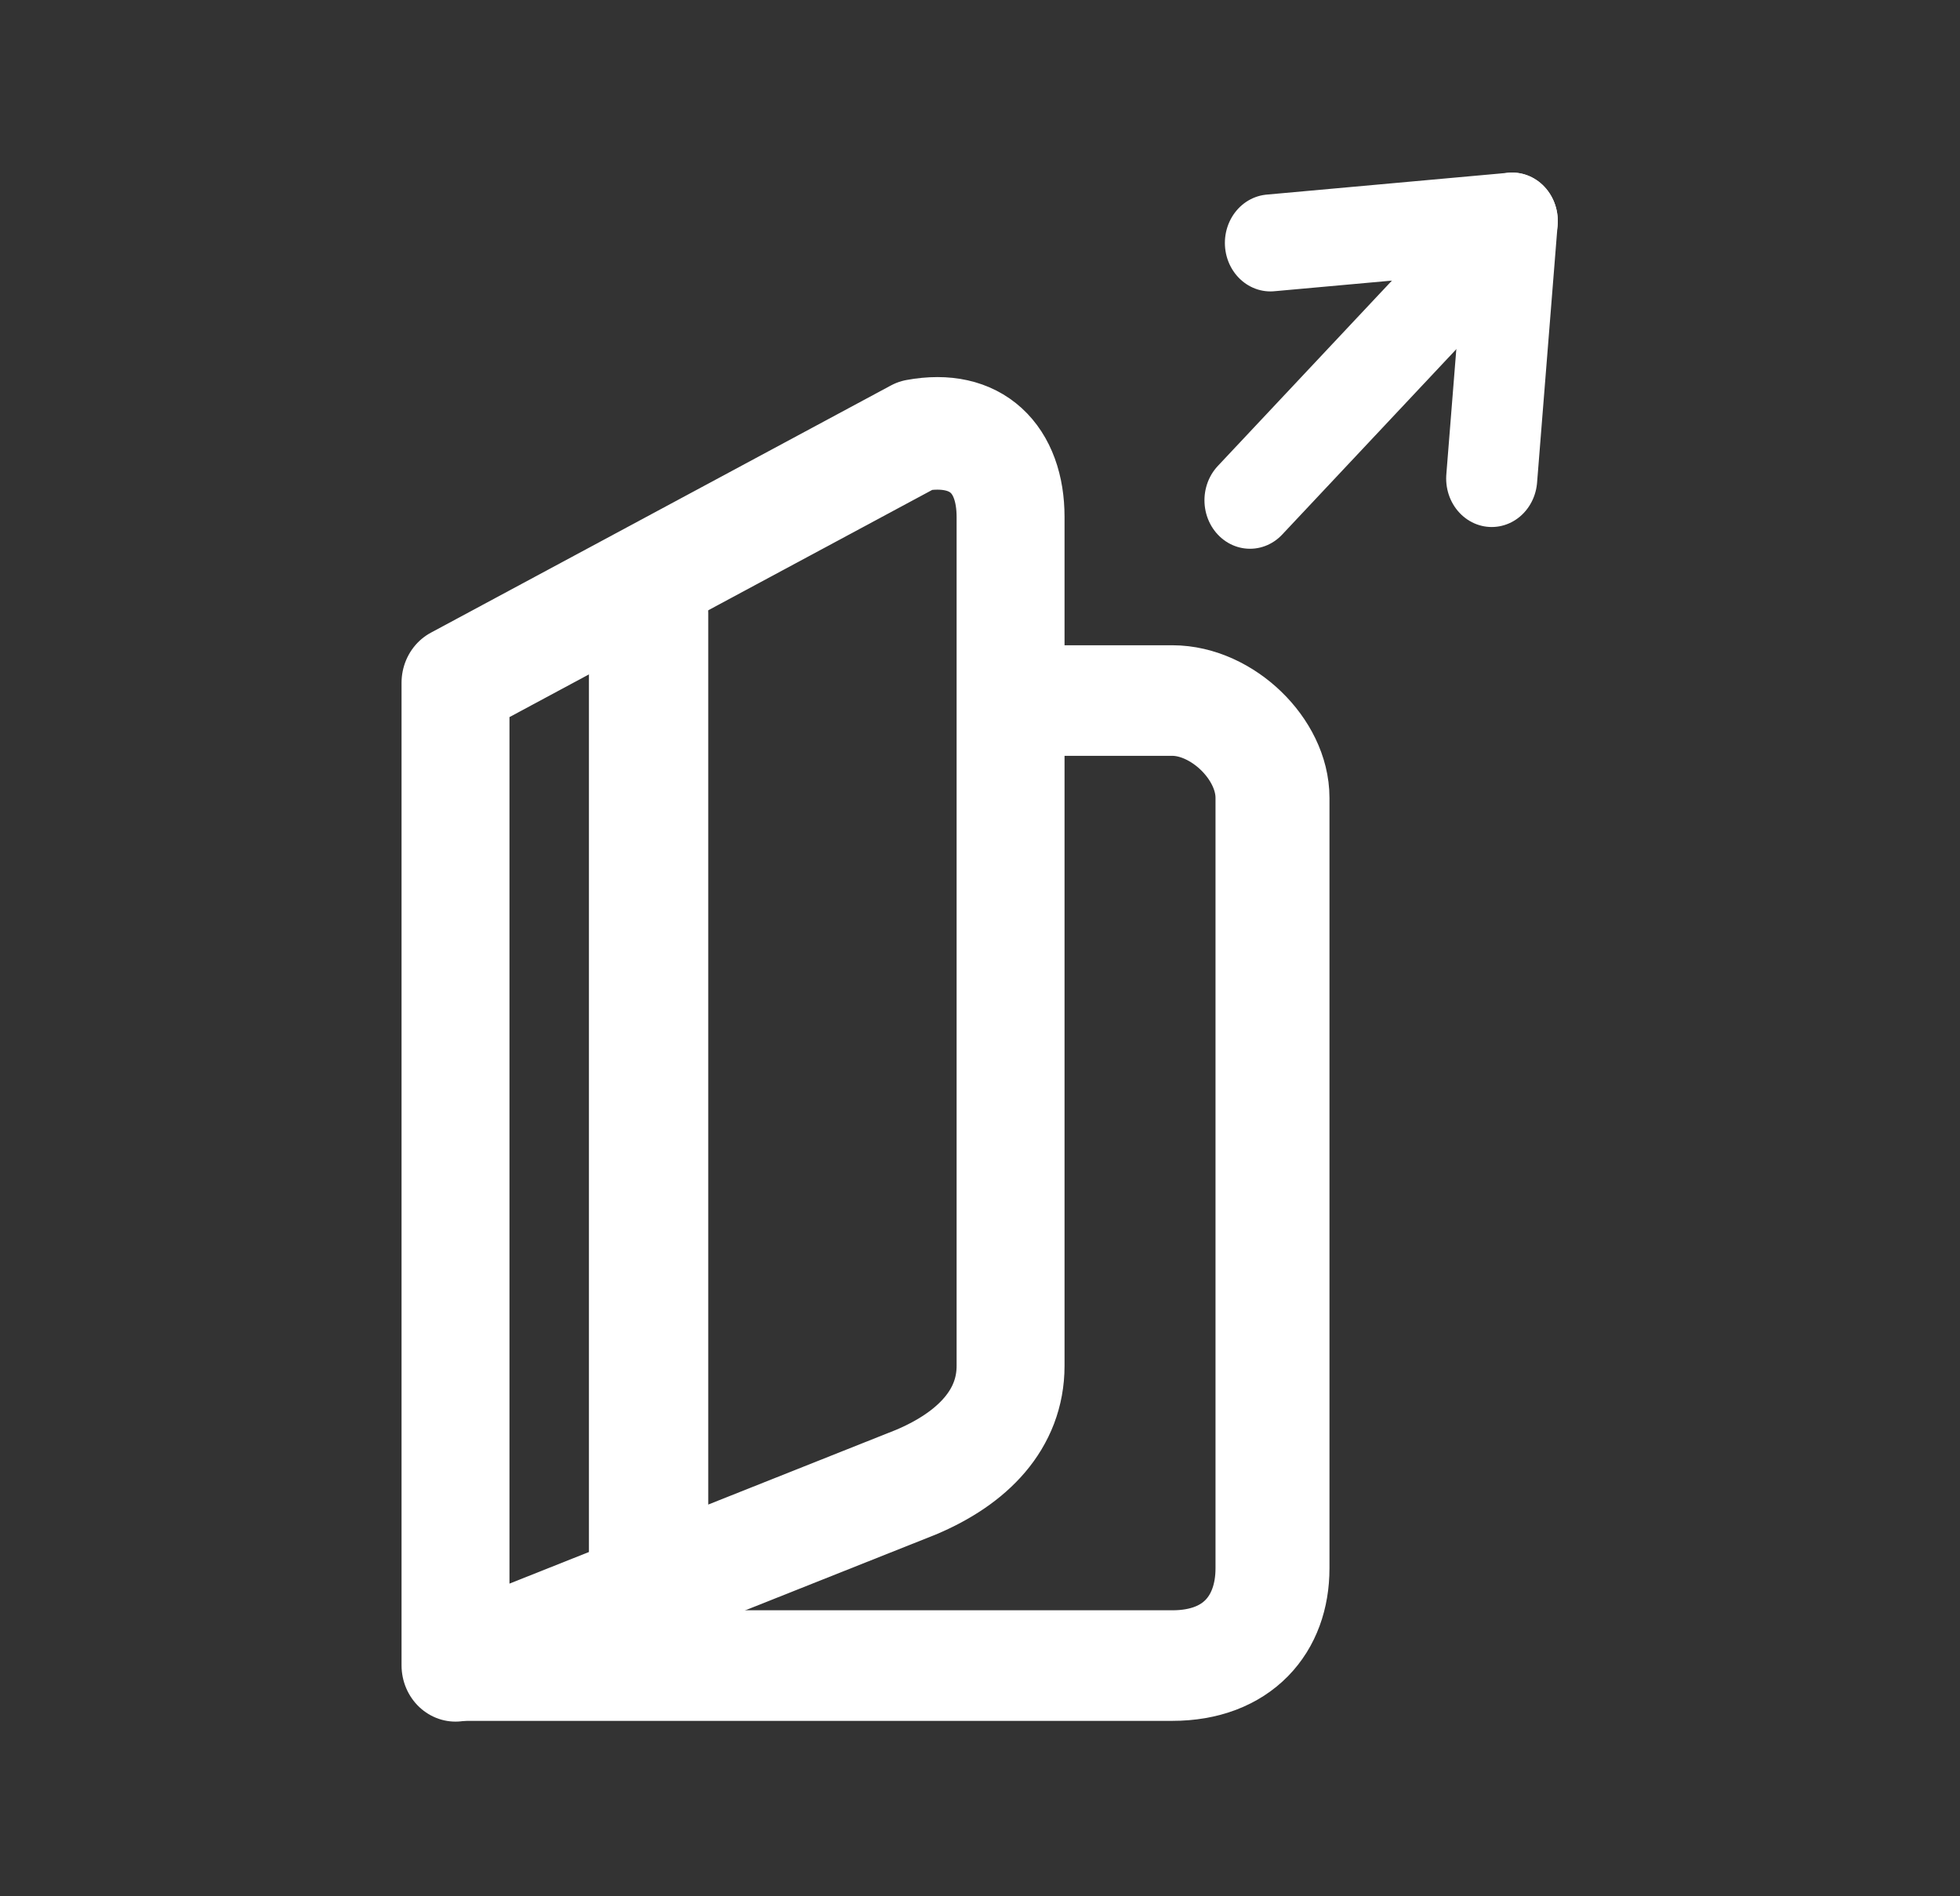 <?xml version="1.0" encoding="UTF-8" standalone="no"?>
<!-- Generator: Adobe Illustrator 12.0.1, SVG Export Plug-In . SVG Version: 6.00 Build 51448)  -->
<svg
   xmlns:dc="http://purl.org/dc/elements/1.1/"
   xmlns:cc="http://creativecommons.org/ns#"
   xmlns:rdf="http://www.w3.org/1999/02/22-rdf-syntax-ns#"
   xmlns:svg="http://www.w3.org/2000/svg"
   xmlns="http://www.w3.org/2000/svg"
   xmlns:sodipodi="http://sodipodi.sourceforge.net/DTD/sodipodi-0.dtd"
   xmlns:inkscape="http://www.inkscape.org/namespaces/inkscape"
   version="1.1"
   id="Icon"
   width="44.365"
   height="42.918"
   viewBox="0 0 44.365 42.918"
   overflow="visible"
   enable-background="new 0 0 44.365 42.918"
   xml:space="preserve"
   sodipodi:version="0.32"
   inkscape:version="0.46"
   sodipodi:docname="stock-open.svg"
   inkscape:output_extension="org.inkscape.output.svg.inkscape"><rect x="0" y="0" width="44.365" height="42.918" fill="#333333" stroke="none"/><defs
   id="defs24"><inkscape:perspective
     sodipodi:type="inkscape:persp3d"
     inkscape:vp_x="0 : 21.459 : 1"
     inkscape:vp_y="0 : 1000 : 0"
     inkscape:vp_z="44.365002 : 21.459 : 1"
     inkscape:persp3d-origin="22.182501 : 14.306 : 1"
     id="perspective28" /></defs><sodipodi:namedview
   inkscape:window-height="975"
   inkscape:window-width="1680"
   inkscape:pageshadow="2"
   inkscape:pageopacity="0.0"
   guidetolerance="10.0"
   gridtolerance="10.0"
   objecttolerance="10.0"
   borderopacity="1.0"
   bordercolor="#666666"
   pagecolor="#ffffff"
   id="base"
   showgrid="false"
   inkscape:zoom="13.563637"
   inkscape:cx="22.182502"
   inkscape:cy="28.758498"
   inkscape:window-x="0"
   inkscape:window-y="25"
   inkscape:current-layer="Icon" />



<g
   id="g2414"
   transform="translate(9.063,-3.938)"><g
     transform="translate(2.6055351e-2,5.183866e-2)"
     id="g2405"><g
       id="g3"
       transform="matrix(0.737,0,0,0.715,0,12.146)">
	<g
   id="g5">
		<path
   d="M 1.75,41.168 L 23.673,41.168 C 25.663,41.168 26.749,39.873 26.749,38.09 L 26.749,13.699 C 26.749,12.152 25.2,10.622 23.673,10.622 L 19.75,10.622"
   id="path7"
   style="fill:none;stroke:#ffffff;stroke-width:3.5;stroke-linejoin:round" />
	</g>
</g><g
       id="g9"
       transform="matrix(0.698,0,0,0.728,0,11.605)">
	<g
   id="g11">
		<path
   d="M 19.75,31.859 C 19.75,33.502 18.548,34.723 16.673,35.478 L 1.75,41.168 L 1.75,10.623 L 16.673,2.935 C 18.664,2.583 19.75,3.686 19.75,5.469 L 19.75,31.859 z"
   id="path13"
   style="fill:none;stroke:#ffffff;stroke-width:3.5;stroke-linecap:round;stroke-linejoin:round" />
	</g>
</g><line
       x1="5.592"
       y1="39.529"
       x2="5.592"
       y2="17.763"
       id="line15"
       style="fill:none;stroke:#ffffff;stroke-width:2.701;stroke-linecap:round;stroke-linejoin:round" /></g><g
     transform="matrix(0.589,0,0,0.627,6.6476984e-2,7.844)"
     id="g17">

	<line
   style="fill:none;stroke:#ffffff;stroke-width:3.5;stroke-linecap:round;stroke-linejoin:round"
   id="line19"
   y2="11.828"
   x2="32.537"
   y1="1.75"
   x1="42.615" />
	<polyline
   style="fill:none;stroke:#ffffff;stroke-width:3.5;stroke-linecap:round;stroke-linejoin:round"
   id="polyline21"
   points="33.322,2.539   42.615,1.75 41.826,11.043  " />
</g></g>
</svg>